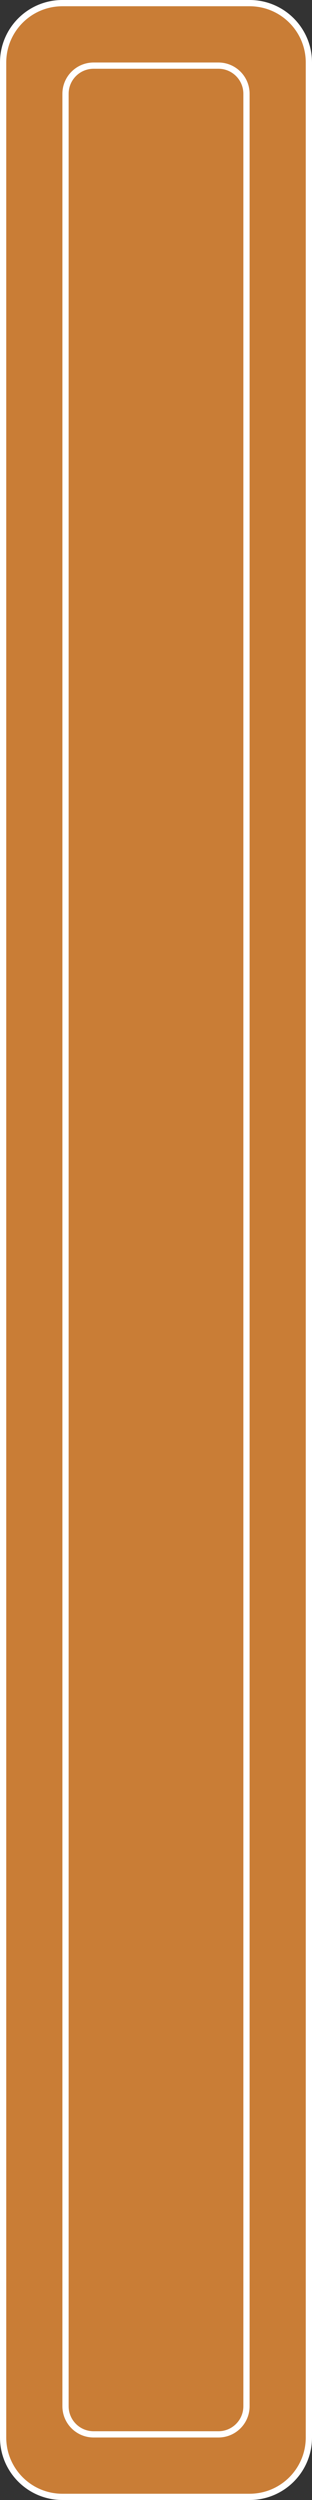 <svg width="50" height="400" viewBox="0 0 50 400" fill="none" xmlns="http://www.w3.org/2000/svg">
<rect x="0" y="0" width="50" height="400" fill="#333333" stroke="none"/>
<g clip-path="url(#clip0_194_84)">
<path d="M40 0.5H10C4.753 0.5 0.5 4.753 0.5 10V390C0.5 395.247 4.753 399.5 10 399.5H40C45.247 399.5 49.5 395.247 49.5 390V10C49.5 4.753 45.247 0.5 40 0.5Z" fill="#C97D36"/>
<path d="M40 0.5H10C4.753 0.5 0.5 4.753 0.5 10V390C0.5 395.247 4.753 399.5 10 399.5H40C45.247 399.5 49.5 395.247 49.5 390V10C49.5 4.753 45.247 0.5 40 0.5Z" stroke="white"/>
<path d="M35 10.5H15C12.515 10.5 10.5 12.515 10.5 15V385C10.5 387.485 12.515 389.5 15 389.5H35C37.485 389.5 39.5 387.485 39.5 385V15C39.5 12.515 37.485 10.5 35 10.5Z" fill="#C97D36" stroke="white"/>
</g>
<defs>
<clipPath id="clip0_194_84">
<rect width="50" height="400" fill="white"/>
</clipPath>
</defs>
</svg>
